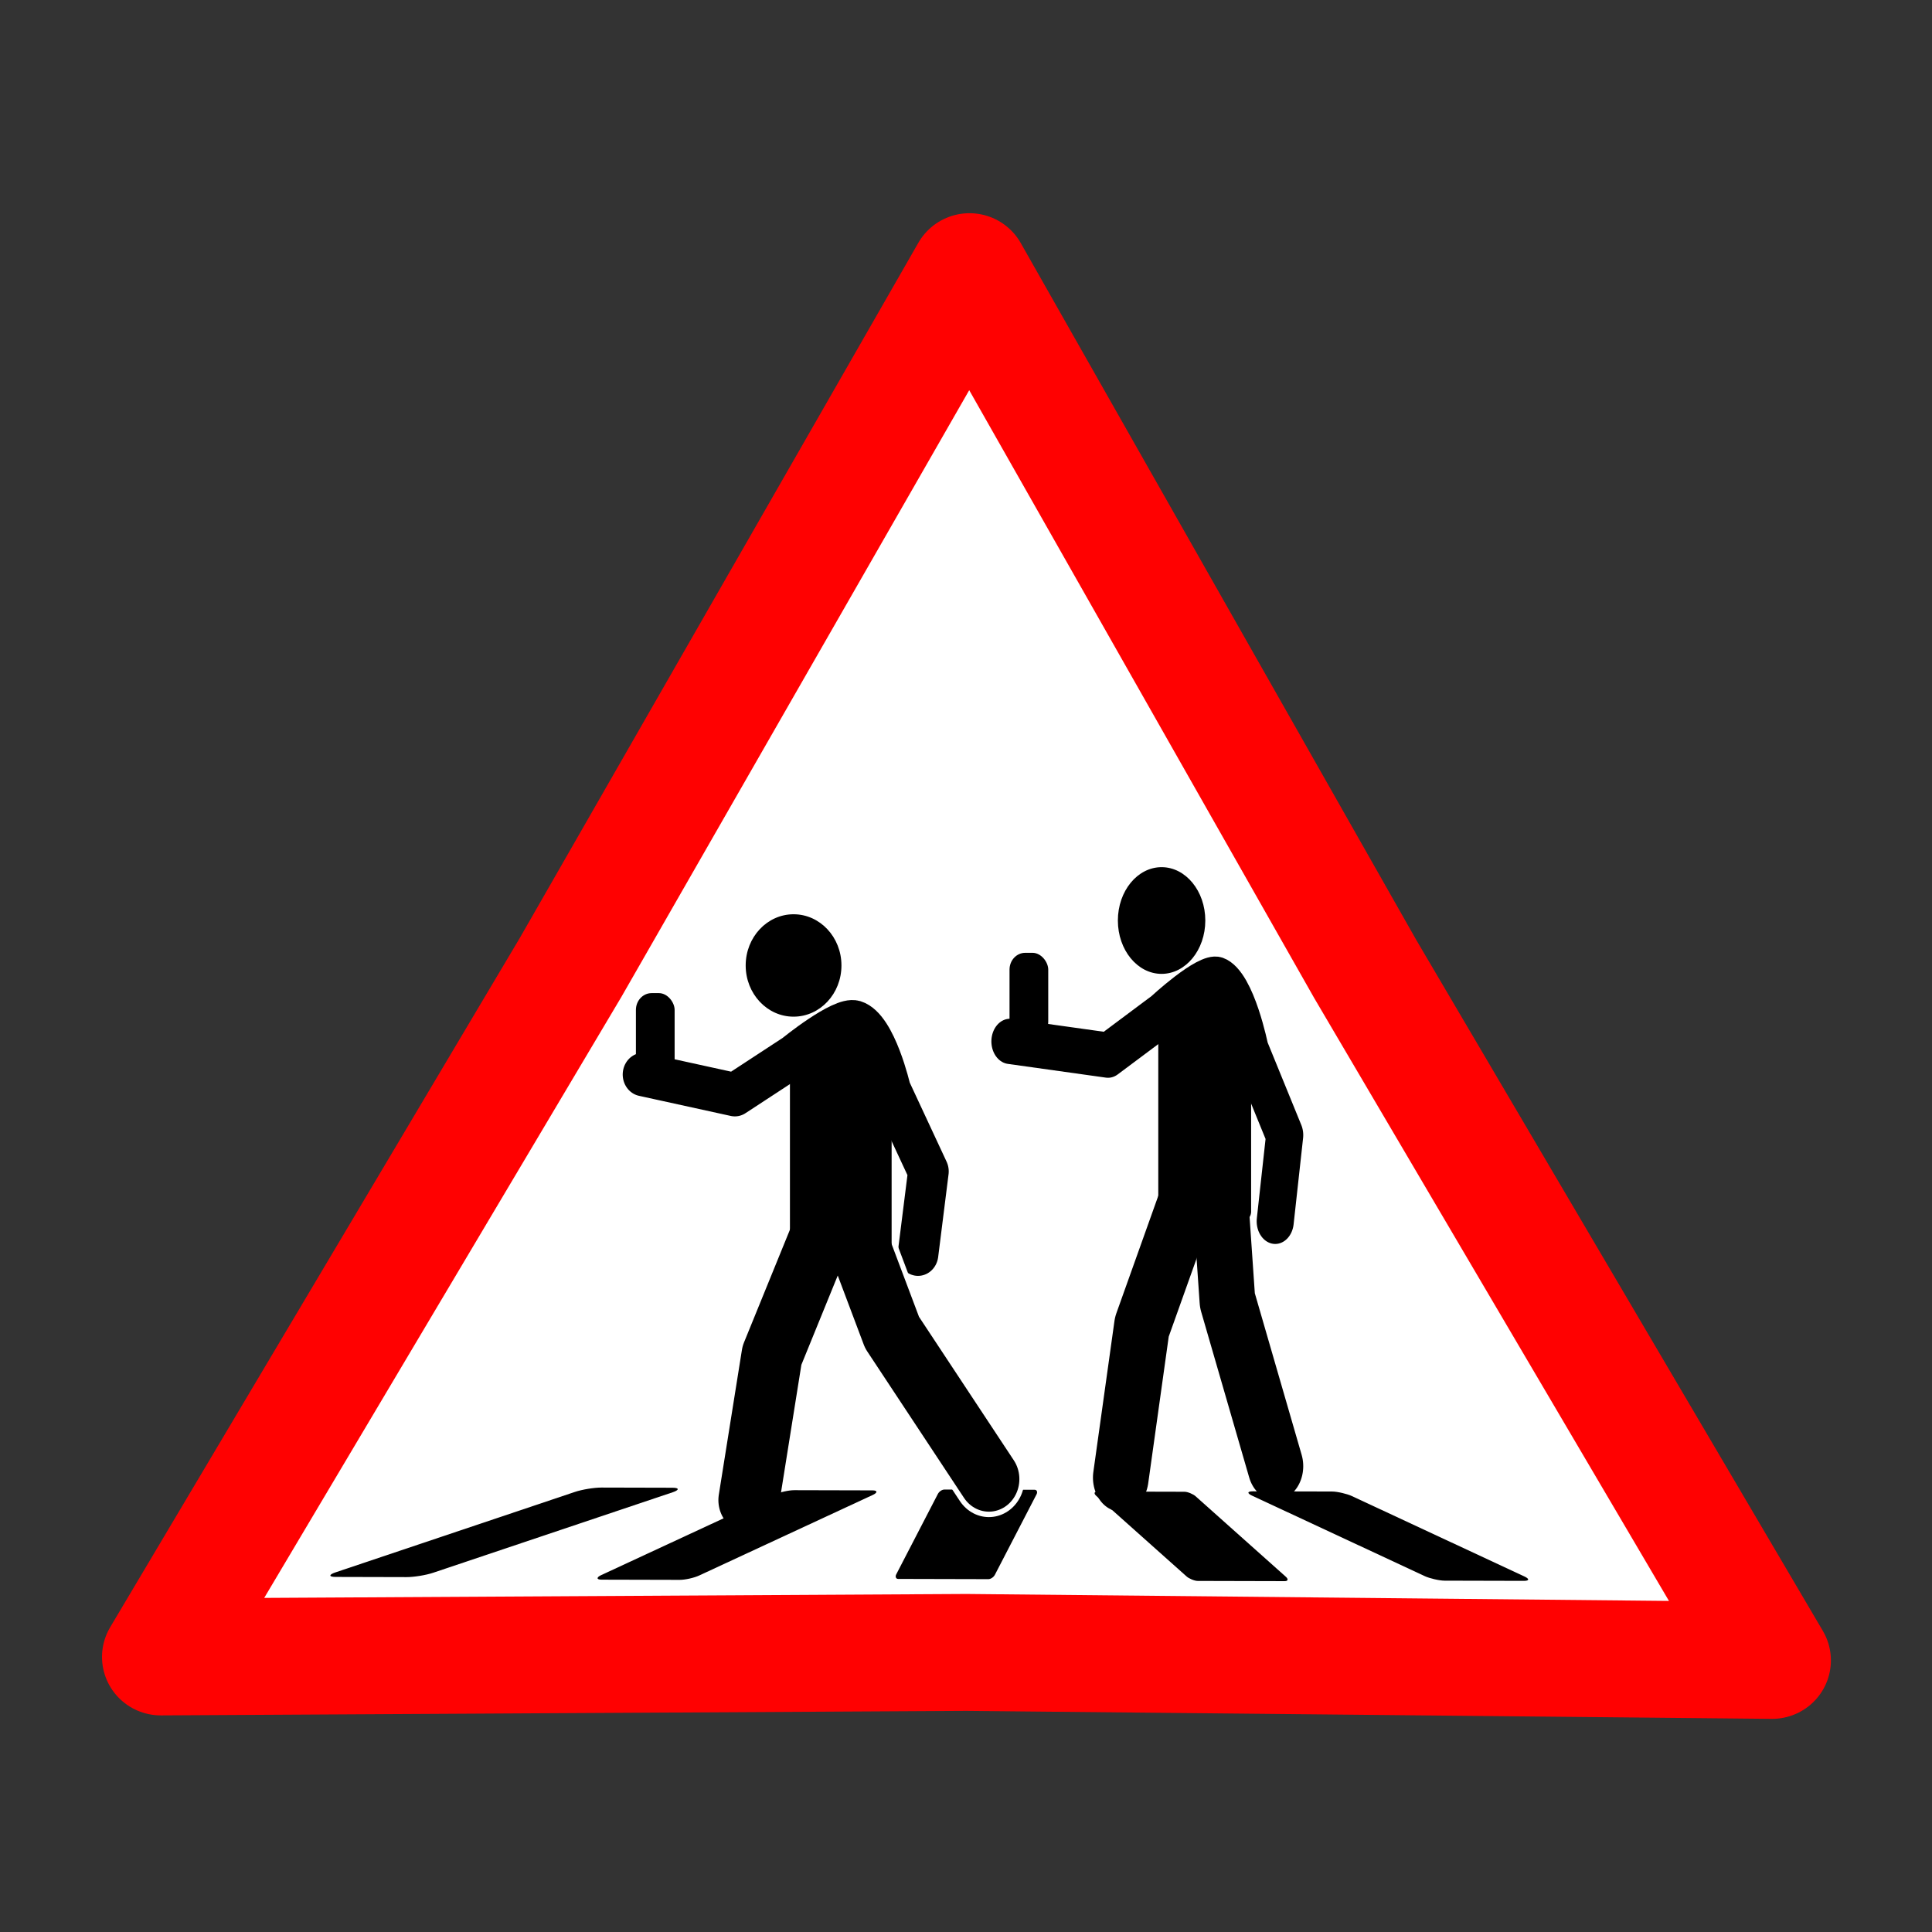 <svg:svg xmlns:dc="http://purl.org/dc/elements/1.1/" xmlns:ns1="http://sodipodi.sourceforge.net/DTD/sodipodi-0.dtd" xmlns:ns2="http://www.inkscape.org/namespaces/inkscape" xmlns:ns4="http://creativecommons.org/ns#" xmlns:rdf="http://www.w3.org/1999/02/22-rdf-syntax-ns#" xmlns:svg="http://www.w3.org/2000/svg" height="782.832" id="svg2" version="1.1" viewBox="-18.67 -50.374 782.832 782.832" width="782.832" ns1:docname="Achtung Fussgaenger mit Handy.svg" ns2:version="0.91 r13725">
  <svg:rect x="-18.67" y="-50.374" width="782.832" height="782.832" fill="#333333" stroke="none"/>
  <svg:defs id="defs4">
    <svg:filter height="1.5" id="filter4235" style="color-interpolation-filters:sRGB" width="1.5" x="-0.25" y="-0.25" ns2:label="Liquid Drawing" ns2:menu="Image Paint and Draw" ns2:menu-tooltip="Gives a fluid and wavy expressionist drawing effect to images">
      <svg:feGaussianBlur id="feGaussianBlur4237" result="result11" stdDeviation="2" />
      <svg:feGaussianBlur id="feGaussianBlur4239" in="SourceGraphic" result="result8" stdDeviation="0.5" />
      <svg:feTurbulence baseFrequency="0.08" id="feTurbulence4241" numOctaves="1" result="result9" type="fractalNoise" />
      <svg:feDisplacementMap id="feDisplacementMap4243" in2="result11" result="result10" scale="100" xChannelSelector="G" yChannelSelector="R" />
      <svg:feConvolveMatrix bias="0" divisor="1" id="feConvolveMatrix4245" in="result10" kernelMatrix="1 1 1 1 -8 1 1 1 1 " order="3 3" preserveAlpha="true" result="result0" targetX="1" targetY="1" />
      <svg:feColorMatrix id="feColorMatrix4247" in="result0" result="result3" values="0 -6 0 0 1 0 -6 0 0 1 0 -6 0 0 1 0 0 0 1 0 " />
      <svg:feComposite id="feComposite4249" in="result3" in2="SourceGraphic" operator="in" result="fbSourceGraphic" />
      <svg:feBlend id="feBlend4251" in2="result8" mode="multiply" result="result12" />
      <svg:feGaussianBlur id="feGaussianBlur4253" in="result12" result="result7" stdDeviation="0.01" />
      <svg:feBlend id="feBlend4255" in2="result12" mode="screen" />
      <svg:feComposite id="feComposite4257" in2="SourceGraphic" operator="in" />
    </svg:filter>
  </svg:defs>
  <ns1:namedview bordercolor="#666666" borderopacity="1.0" id="base" pagecolor="#ffffff" showgrid="false" ns2:current-layer="layer1" ns2:cx="357.66867" ns2:cy="330.59908" ns2:document-units="px" ns2:pageopacity="0.0" ns2:pageshadow="2" ns2:window-height="705" ns2:window-maximized="1" ns2:window-width="1366" ns2:window-x="-8" ns2:window-y="-8" ns2:zoom="0.49497475" />
  <svg:g id="layer1" transform="translate(0,-308.268)" ns2:groupmode="layer" ns2:label="Ebene 1">
    <svg:g id="g4297" transform="matrix(0.565,0,0,0.702,156.894,543.284)">
      <svg:path d="M -4.8478357e-6,197.703 133.273,-27.907 263.007,-255.571 391.755,-27.348 524.05,198.837 262.03,196.225 Z" id="path4341" style="opacity:1;fill:#ffffff;fill-opacity:1;fill-rule:nonzero;stroke:#ff0101;stroke-width:38.255;stroke-linecap:square;stroke-linejoin:round;stroke-miterlimit:4;stroke-dasharray:none;stroke-dashoffset:0;stroke-opacity:1" transform="matrix(2.205,0,0,1.764,-195.4,201.095)" ns1:arg1="2.6201582" ns1:arg2="3.6673558" ns1:cx="262.35266" ns1:cy="46.98978" ns1:r1="302.5614" ns1:r2="149.23538" ns1:sides="3" ns1:type="star" ns2:flatsided="false" ns2:randomized="0" ns2:rounded="1.46758e-015" ns2:transform-center-x="0.35241878" ns2:transform-center-y="-79.985037" />
      <svg:rect height="197.653" id="rect4343" ry="9.751" style="opacity:1;fill:#000000;fill-opacity:1;fill-rule:nonzero;stroke:none;stroke-width:75.443;stroke-linecap:square;stroke-linejoin:round;stroke-miterlimit:4;stroke-dasharray:none;stroke-dashoffset:0;stroke-opacity:1" transform="matrix(1,0.002,-0.965,0.261,0,0)" width="70.33" x="1769.261" y="1718.459" />
      <svg:rect height="147.565" id="rect4345" ry="7.28" style="opacity:1;fill:#000000;fill-opacity:1;fill-rule:nonzero;stroke:none;stroke-width:75.443;stroke-linecap:square;stroke-linejoin:round;stroke-miterlimit:4;stroke-dasharray:none;stroke-dashoffset:0;stroke-opacity:1" transform="matrix(1,0.002,-0.937,0.35,0,0)" width="70.489" x="1458.181" y="1287.598" ns2:transform-center-x="11.245888" ns2:transform-center-y="-2.7681741" />
      <svg:rect height="61.34" id="rect4347" ry="3.026" style="opacity:1;fill:#000000;fill-opacity:1;fill-rule:nonzero;stroke:none;stroke-width:75.443;stroke-linecap:square;stroke-linejoin:round;stroke-miterlimit:4;stroke-dasharray:none;stroke-dashoffset:0;stroke-opacity:1" transform="matrix(1,0.002,-0.541,0.841,0,0)" width="70.806" x="654.211" y="537.346" />
      <svg:rect height="88.498" id="rect4349" ry="4.366" style="opacity:1;fill:#000000;fill-opacity:1;fill-rule:nonzero;stroke:none;stroke-width:75.443;stroke-linecap:square;stroke-linejoin:round;stroke-miterlimit:4;stroke-dasharray:none;stroke-dashoffset:0;stroke-opacity:1" transform="matrix(1,0.002,0.812,0.583,0,0)" width="71.123" x="-161.322" y="779.911" />
      <svg:rect height="146.922" id="rect4351" ry="7.248" style="opacity:1;fill:#000000;fill-opacity:1;fill-rule:nonzero;stroke:none;stroke-width:75.443;stroke-linecap:square;stroke-linejoin:round;stroke-miterlimit:4;stroke-dasharray:none;stroke-dashoffset:0;stroke-opacity:1" transform="matrix(1,0.002,0.936,0.351,0,0)" width="71.322" x="-634.196" y="1297.724" />
      <svg:g id="g4385" transform="matrix(1.457,0,0,1.254,407.901,-317.564)">
        <svg:g id="g4387" transform="matrix(0.913,0,0,1.042,207.365,-29)">
          <svg:path d="m -118.008,366.36 c 0,12.765 -10.348,23.113 -23.113,23.113 -12.765,0 -23.113,-10.348 -23.113,-23.113 0,-12.765 10.348,-23.113 23.113,-23.113 12.765,0 23.113,10.348 23.113,23.113 z" id="path4389" style="stroke:#000000;stroke-width:0.91" ns2:connector-curvature="0" />
          <svg:path d="m -222.882,419.754 52.868,6.074 29.017,-17.756 c 0,0 23.148,-17.628 30.071,-15.65 10.628,3.037 17.565,31.362 17.565,31.362 l 18.613,37.362 -5.112,38.089" id="path4391" style="fill:none;stroke:#000000;stroke-width:20;stroke-linecap:round;stroke-linejoin:round" ns1:nodetypes="cccsccc" ns2:connector-curvature="0" />
          <svg:path d="m -120.229,473.478 -31.525,72.365 -11.369,66.62" id="path4393" style="fill:none;stroke:#000000;stroke-width:30;stroke-linecap:round;stroke-linejoin:round" ns2:connector-curvature="0" />
          <svg:path d="m -110.201,479.925 4.554,54.238 25.894,73.222" id="path4395" style="fill:none;stroke:#000000;stroke-width:30;stroke-linecap:round;stroke-linejoin:round" ns2:connector-curvature="0" />
          <svg:path d="m -142.515,494.95 0,-88.717 a 7.37,4.883 0 0 1 7.37,-4.883 l 34.53,0 a 7.37,4.883 0 0 1 7.37,4.883 l 0,88.717 a 7.37,4.883 0 0 1 -7.37,4.883 l -34.53,0 a 7.37,4.883 0 0 1 -7.37,-4.883" id="path4397" style="stroke:#000000;stroke-width:0.781;stroke-linecap:square" ns2:connector-curvature="0" />
        </svg:g>
        <svg:path d="m -79.512,373.437 c 0,12.765 -10.348,23.113 -23.113,23.113 -12.765,0 -23.113,-10.348 -23.113,-23.113 0,-12.765 10.348,-23.113 23.113,-23.113 12.765,0 23.113,10.348 23.113,23.113 z" id="path4399" style="stroke:#000000;stroke-width:0.91" ns2:connector-curvature="0" />
        <svg:path d="m -176.722,423.636 45.204,9.269 29.017,-17.756 c 0,0 23.148,-17.628 30.071,-15.65 10.628,3.037 17.565,31.362 17.565,31.362 l 18.613,37.362 -5.112,38.089" id="path4401" style="fill:none;stroke:#000000;stroke-width:20;stroke-linecap:round;stroke-linejoin:round" ns1:nodetypes="cccsccc" ns2:connector-curvature="0" />
        <svg:path d="m -75.179,490.143 21.032,52.236 47.666,67.465" id="path4403" style="fill:none;stroke:#ffffff;stroke-width:35;stroke-linecap:round;stroke-linejoin:round" ns2:connector-curvature="0" />
        <svg:path d="m -81.733,480.555 -31.525,72.365 -11.369,66.62" id="path4405" style="fill:none;stroke:#000000;stroke-width:30;stroke-linecap:round;stroke-linejoin:round" ns2:connector-curvature="0" />
        <svg:path d="m -75.179,490.143 21.032,52.236 47.666,67.465" id="path4407" style="fill:none;stroke:#000000;stroke-width:30;stroke-linecap:round;stroke-linejoin:round" ns2:connector-curvature="0" />
        <svg:path d="m -104.019,502.027 0,-88.717 a 7.37,4.883 0 0 1 7.37,-4.883 l 34.53,0 a 7.37,4.883 0 0 1 7.37,4.883 l 0,88.717 a 7.37,4.883 0 0 1 -7.37,4.883 l -34.53,0 a 7.37,4.883 0 0 1 -7.37,-4.883" id="path4409" style="stroke:#000000;stroke-width:0.781;stroke-linecap:square" ns2:connector-curvature="0" />
        <svg:rect height="39.427" id="rect4411" ry="7.731" style="opacity:1;fill:#000000;fill-opacity:1;fill-rule:nonzero;stroke:none;stroke-width:12.059;stroke-linecap:square;stroke-linejoin:round;stroke-miterlimit:4;stroke-dasharray:none;stroke-dashoffset:0;stroke-opacity:1" width="19.057" x="-180.223" y="386.166" />
        <svg:rect height="39.427" id="rect4413" ry="7.731" style="opacity:1;fill:#000000;fill-opacity:1;fill-rule:nonzero;stroke:none;stroke-width:12.059;stroke-linecap:square;stroke-linejoin:round;stroke-miterlimit:4;stroke-dasharray:none;stroke-dashoffset:0;stroke-opacity:1" width="19.057" x="3.673" y="367.612" />
      </svg:g>
    </svg:g>
  </svg:g>
</svg:svg>